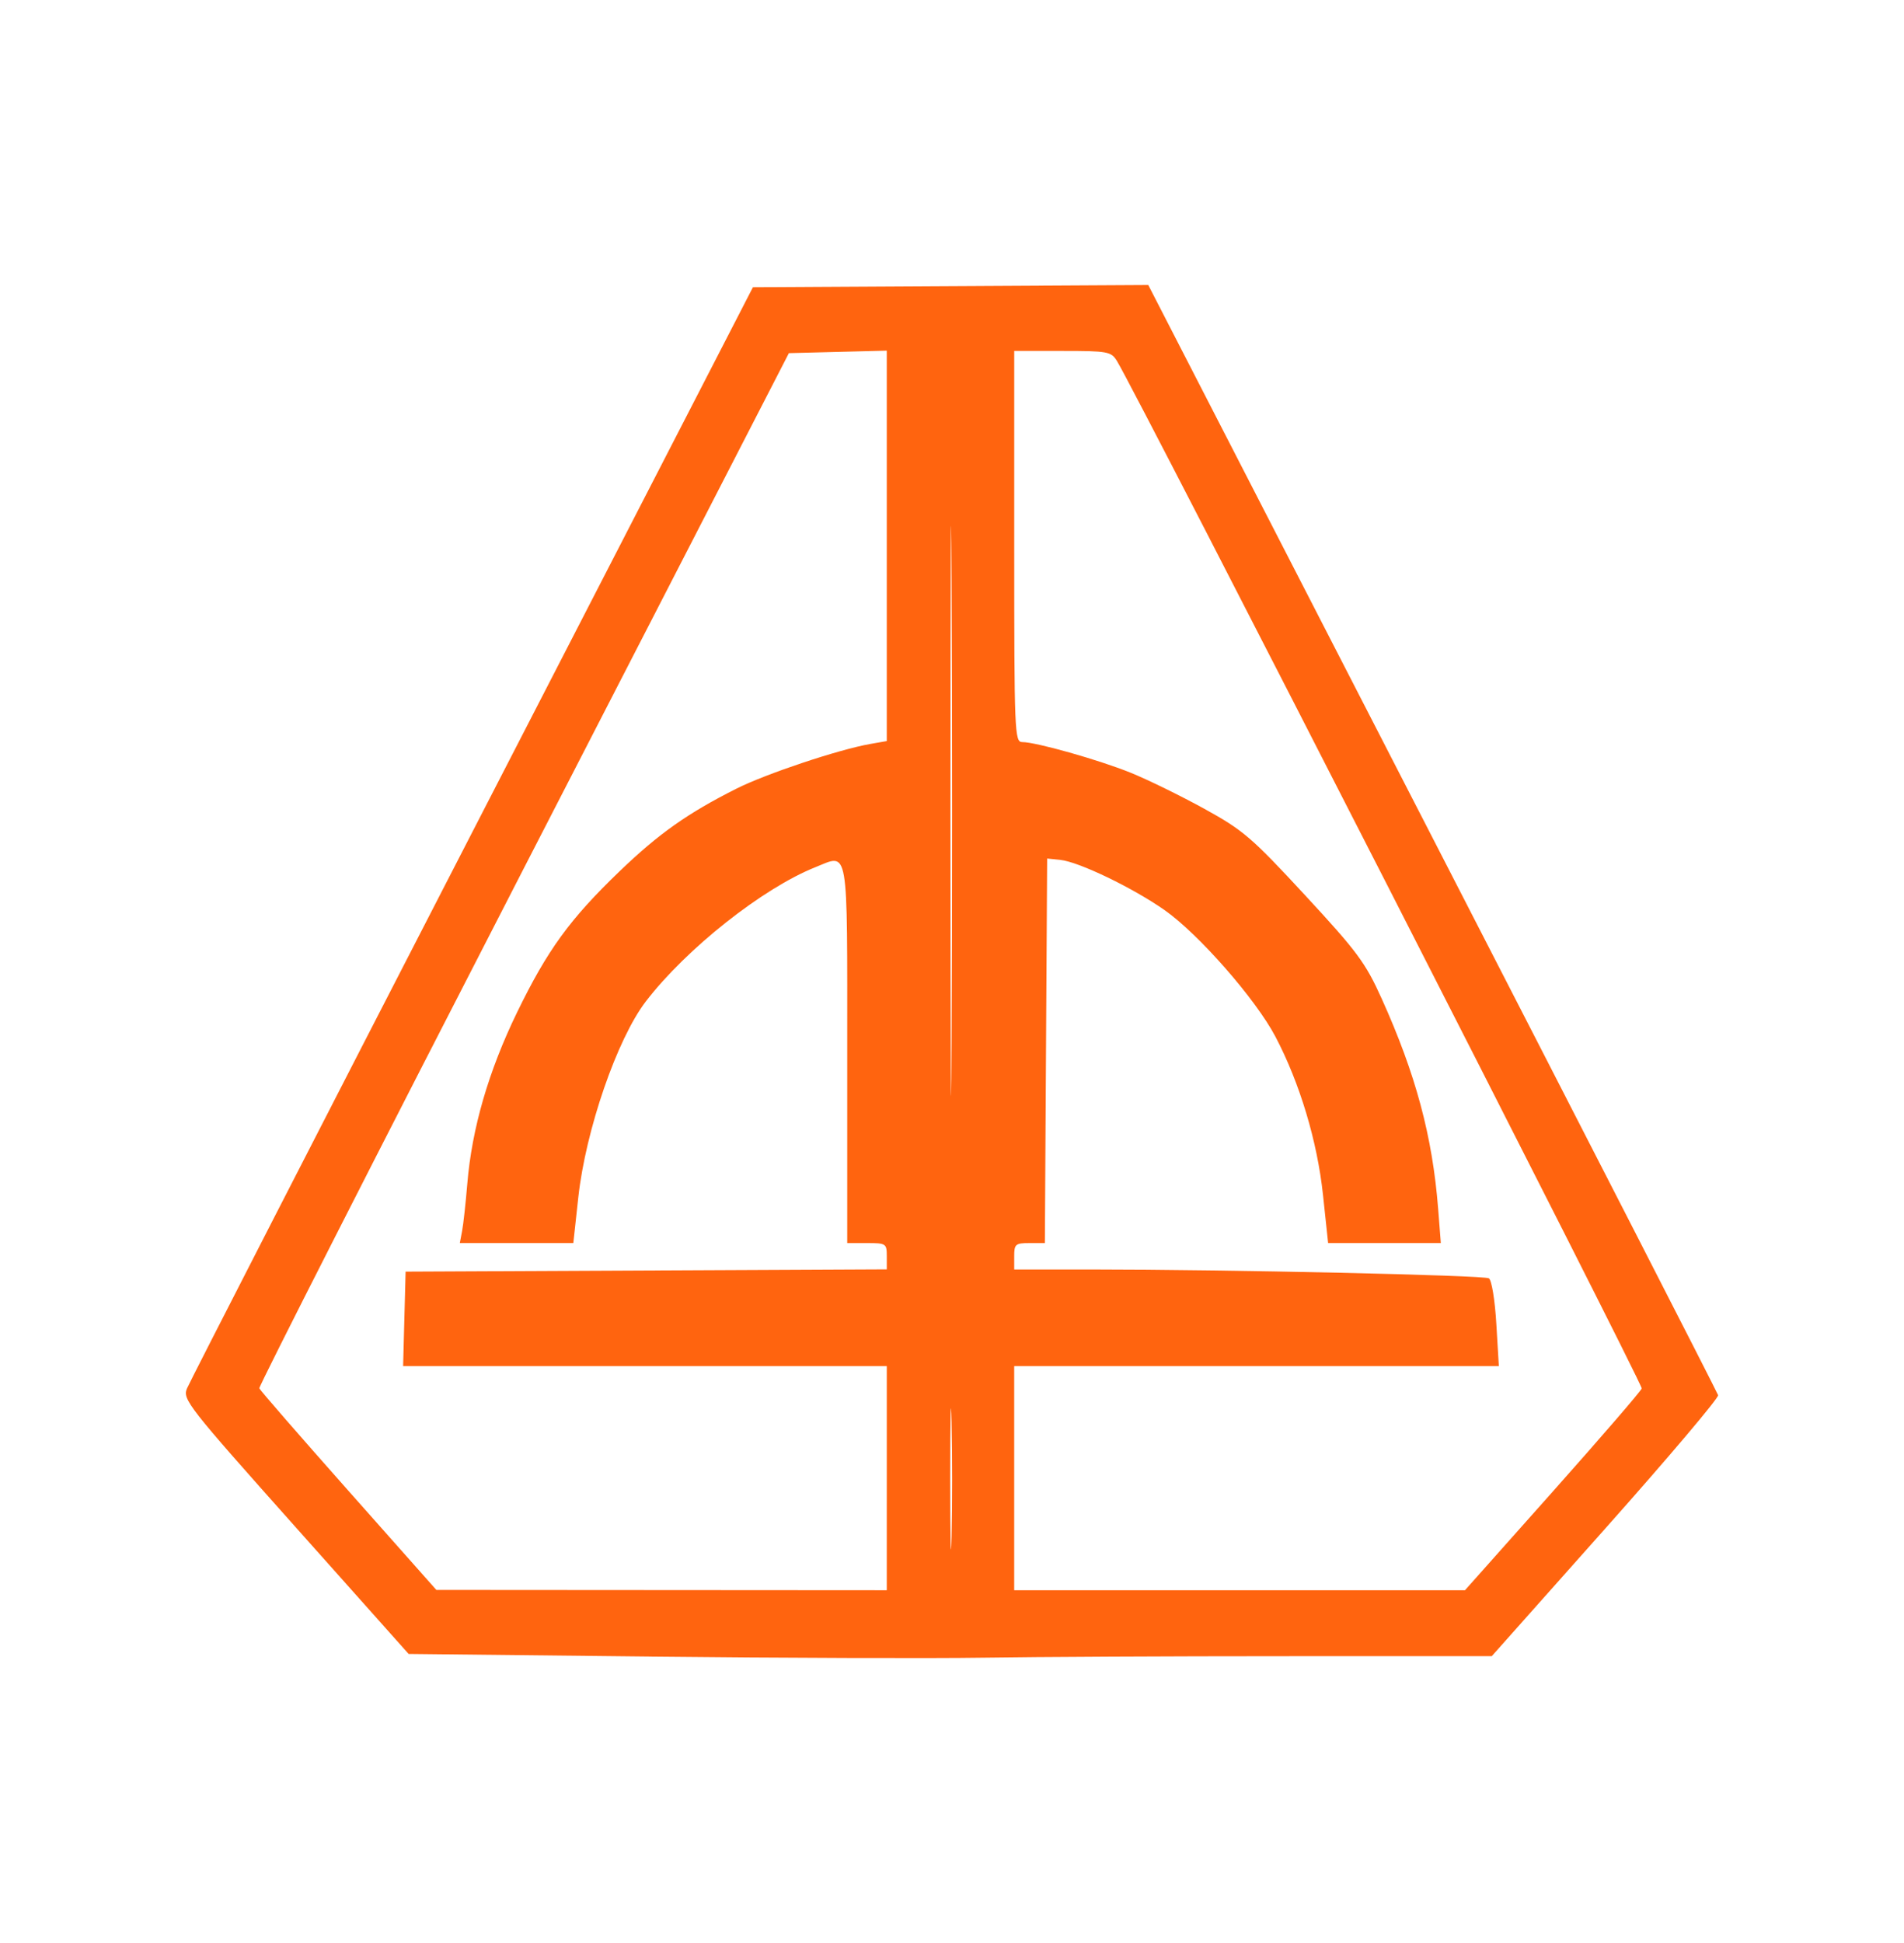 <?xml version="1.0" encoding="UTF-8" standalone="no"?>
<!-- Created with Inkscape (http://www.inkscape.org/) -->

<svg
   width="114.641mm"
   height="116.981mm"
   viewBox="0 0 114.641 116.981"
   version="1.1"
   id="svg5"
   xml:space="preserve"
   inkscape:version="1.2.2 (732a01da63, 2022-12-09)"
   sodipodi:docname="strength.svg"
   inkscape:export-filename="synthdivision.png"
   inkscape:export-xdpi="96"
   inkscape:export-ydpi="96"
   xmlns:inkscape="http://www.inkscape.org/namespaces/inkscape"
   xmlns:sodipodi="http://sodipodi.sourceforge.net/DTD/sodipodi-0.dtd"
   xmlns="http://www.w3.org/2000/svg"
   xmlns:svg="http://www.w3.org/2000/svg"><sodipodi:namedview
     id="namedview7"
     pagecolor="#ffffff"
     bordercolor="#000000"
     borderopacity="0.25"
     inkscape:showpageshadow="2"
     inkscape:pageopacity="0.0"
     inkscape:pagecheckerboard="0"
     inkscape:deskcolor="#d1d1d1"
     inkscape:document-units="mm"
     showgrid="false"
     inkscape:zoom="1"
     inkscape:cx="172"
     inkscape:cy="101"
     inkscape:window-width="1920"
     inkscape:window-height="1017"
     inkscape:window-x="-8"
     inkscape:window-y="-8"
     inkscape:window-maximized="1"
     inkscape:current-layer="layer1" /><defs
     id="defs2" /><g
     inkscape:label="Katman 1"
     inkscape:groupmode="layer"
     id="layer1"
     transform="translate(-40.802,-24.571)"><path
       style="fill:#ff640f;stroke-width:0.265;fill-opacity:1"
       d="m 79.867,124.304 -14.461,-0.156 -6.815,-7.645 c -6.478,-7.267 -6.801,-7.679 -6.533,-8.334 0.155,-0.379 7.886,-15.453 17.18,-33.497 l 16.898,-32.808 11.902,-0.067 11.902,-0.067 17.112,33.272 c 9.412,18.3 17.151,33.405 17.198,33.567 0.047,0.162 -3,3.764 -6.772,8.004 l -6.857,7.709 -12.457,5.3e-4 c -6.851,2.6e-4 -15.017,0.041 -18.146,0.09 -3.129,0.049 -12.196,0.019 -20.15,-0.067 z m 14.329,-10.739 v -6.747 h -14.561 -14.561 l 0.075,-2.844 0.075,-2.844 14.486,-0.068 14.486,-0.068 v -0.791 c 0,-0.762 -0.045,-0.791 -1.191,-0.791 h -1.191 V 88.024 c 0,-12.747 0.118,-12.055 -1.919,-11.242 -3.169,1.265 -7.768,4.905 -10.203,8.075 -1.732,2.255 -3.628,7.752 -4.07,11.803 l -0.3,2.749 h -3.417 -3.417 l 0.138,-0.728 c 0.076,-0.4 0.216,-1.68 0.313,-2.844 0.275,-3.322 1.278,-6.779 2.989,-10.301 1.832,-3.772 3.188,-5.637 6.198,-8.527 2.349,-2.255 4.078,-3.476 7.016,-4.956 1.78,-0.896 6.153,-2.356 8.061,-2.692 l 0.992,-0.174 V 57.435 45.682 l -2.947,0.075 -2.947,0.075 -15.981,31.058 c -8.79,17.082 -15.947,31.151 -15.905,31.265 0.042,0.114 2.458,2.892 5.368,6.173 l 5.292,5.966 13.56,0.009 13.56,0.009 z m 3.902,-3.358 c -0.045,-1.937 -0.082,-0.426 -0.083,3.358 -1.5e-4,3.784 0.037,5.368 0.082,3.521 0.045,-1.847 0.045,-4.942 2.6e-4,-6.879 z m 36.183,4.181 c 2.899,-3.258 5.317,-6.059 5.371,-6.223 0.083,-0.248 -30.443,-60.007 -31.604,-61.87 -0.348,-0.559 -0.55,-0.595 -3.275,-0.595 h -2.904 v 11.774 c 0,11.19 0.024,11.774 0.479,11.774 0.831,0 4.605,1.067 6.532,1.846 1.019,0.412 3.008,1.386 4.421,2.163 2.357,1.298 2.858,1.728 6.085,5.217 3.143,3.399 3.632,4.059 4.607,6.218 2.053,4.546 3.062,8.305 3.402,12.667 l 0.16,2.051 h -3.393 -3.393 l -0.308,-2.894 c -0.343,-3.232 -1.399,-6.745 -2.865,-9.534 -1.186,-2.257 -4.622,-6.178 -6.676,-7.619 -1.913,-1.342 -5.161,-2.906 -6.274,-3.021 l -0.794,-0.082 -0.069,11.576 -0.069,11.576 h -0.923 c -0.849,0 -0.923,0.063 -0.923,0.794 v 0.794 h 4.587 c 8.168,0 23.69,0.345 23.994,0.533 0.166,0.103 0.363,1.301 0.448,2.735 l 0.152,2.552 h -14.591 -14.591 v 6.747 6.747 h 13.57 13.57 z M 98.099,59.544 c -0.039,-7.687 -0.071,-1.475 -0.071,13.804 -1e-5,15.28 0.032,21.569 0.071,13.977 0.039,-7.592 0.039,-20.094 2e-5,-27.781 z"
       id="path4023" /></g></svg>
